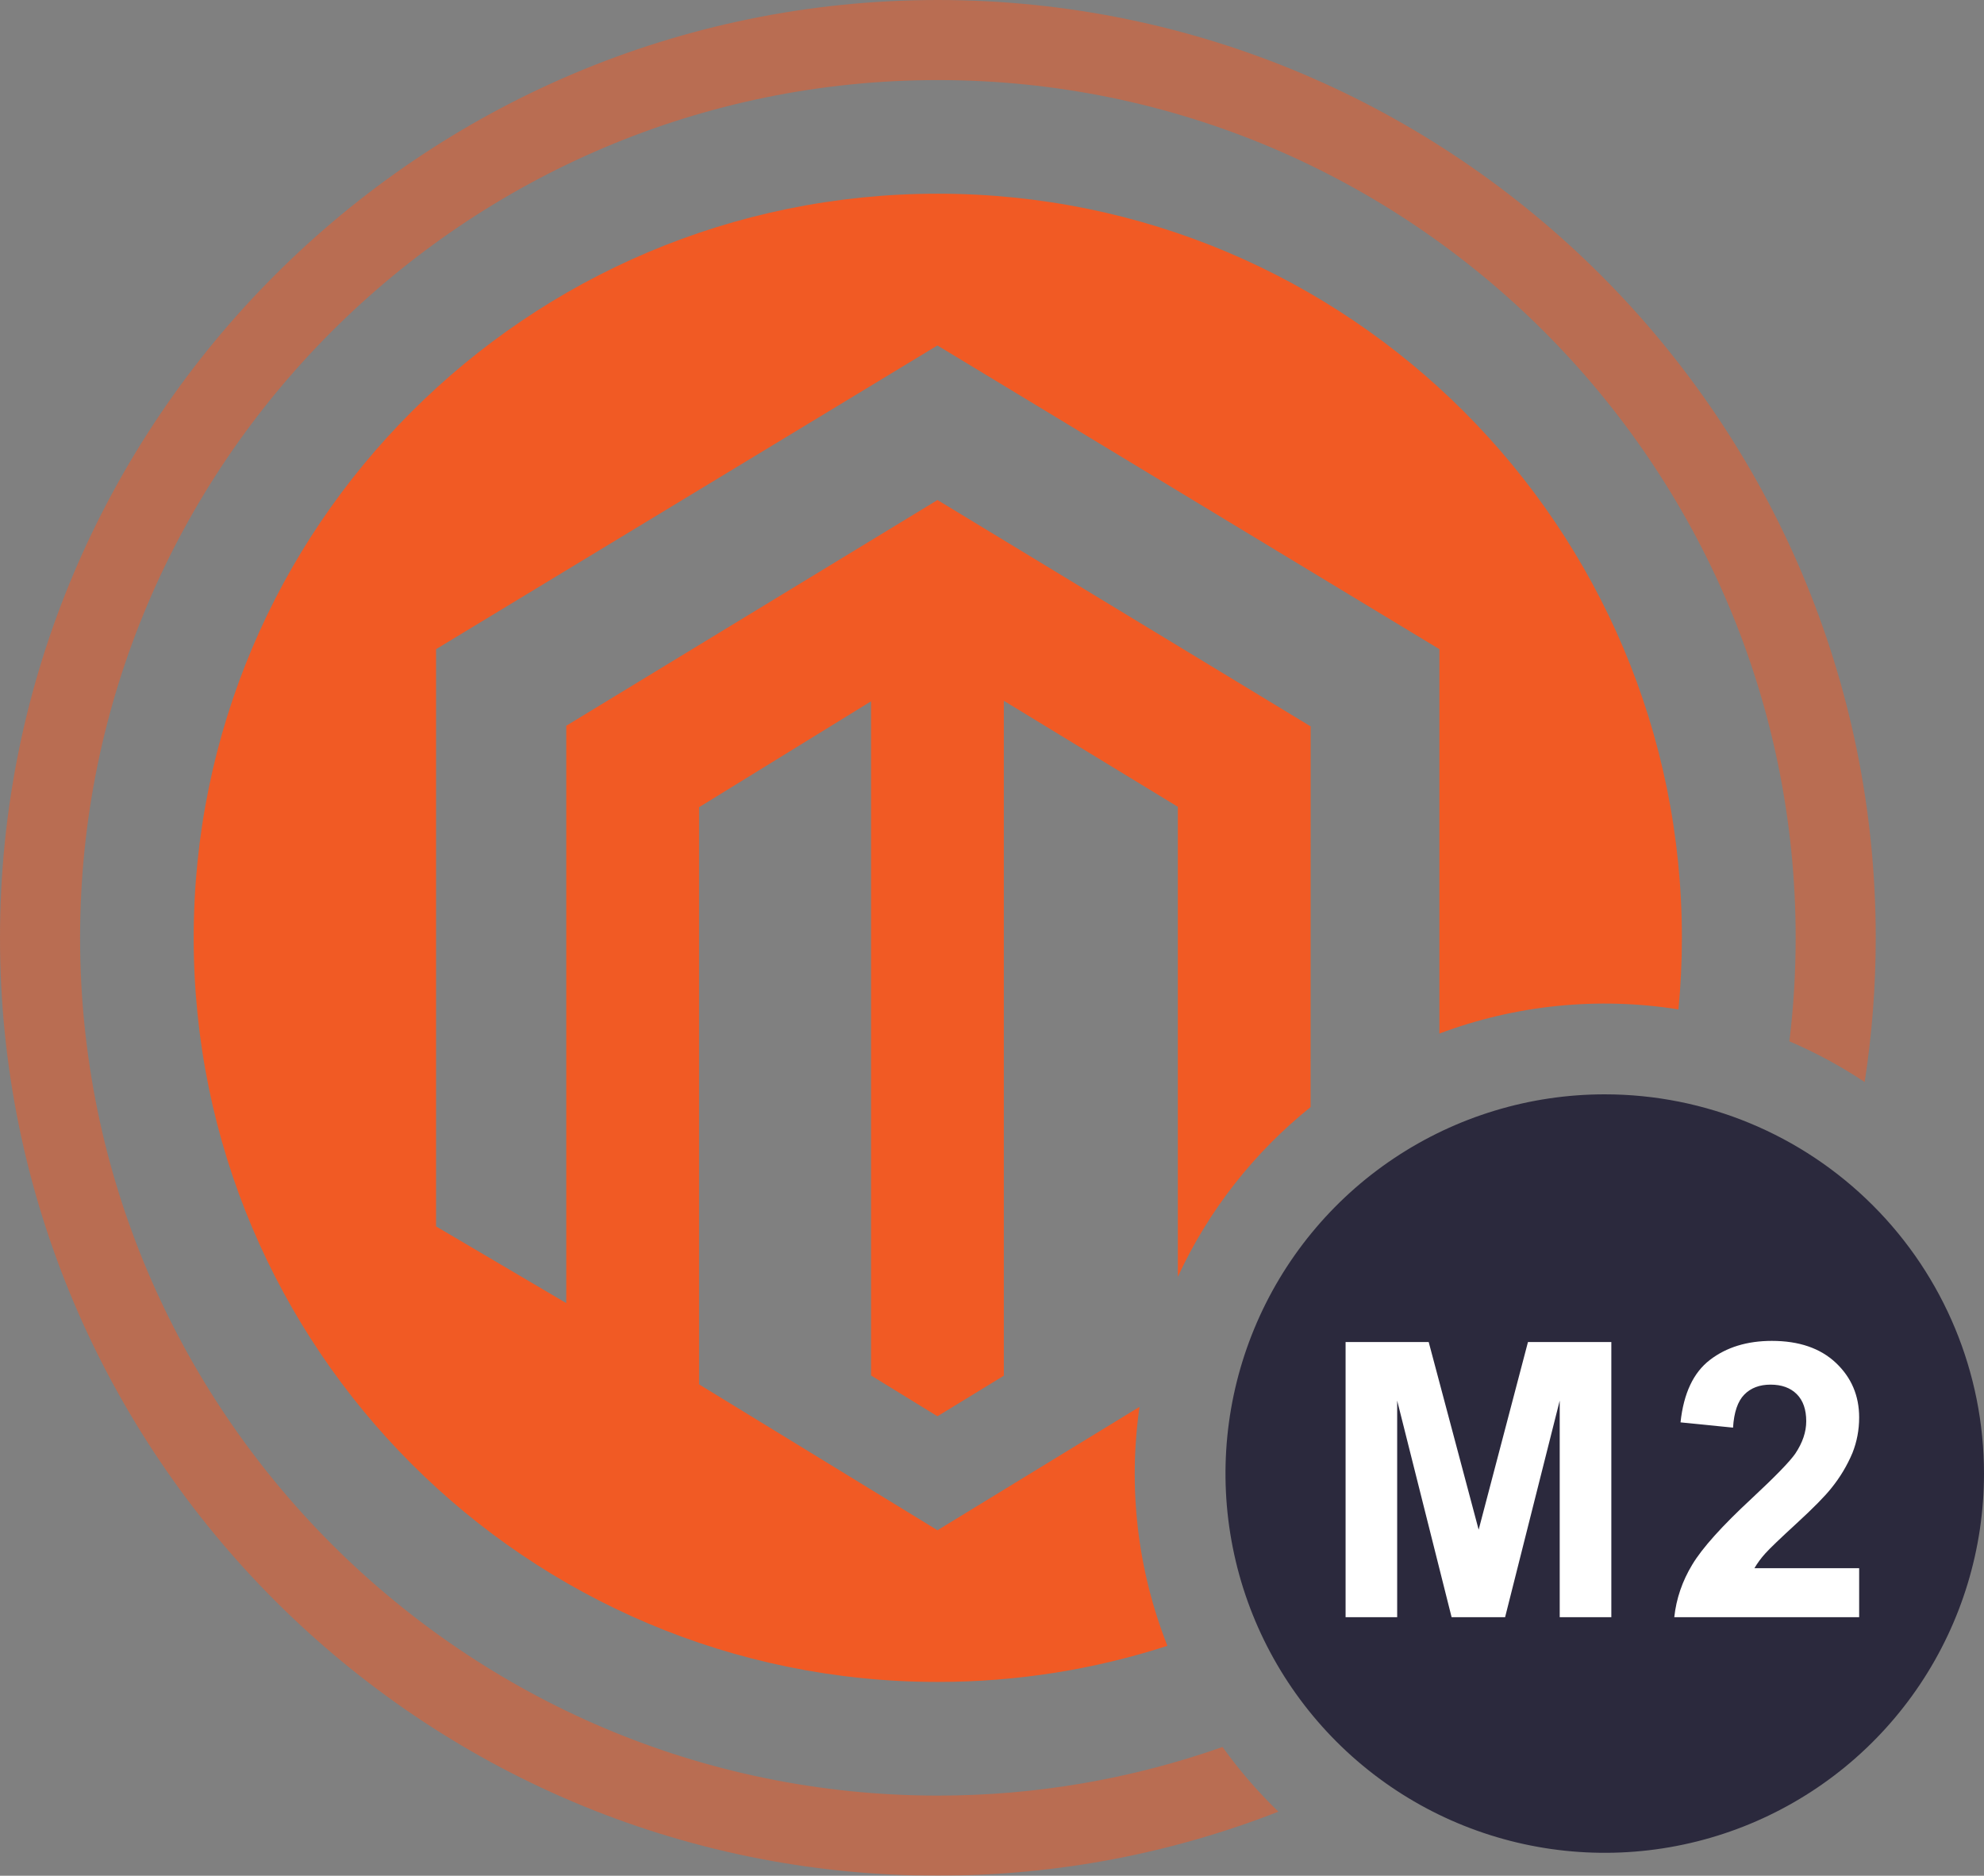 <svg width="55" height="52" viewBox="0 0 55 52" fill="none" xmlns="http://www.w3.org/2000/svg">
<rect x="0" y="0" width="55" height="52" fill="#808080" stroke="none"/>
<path d="M55 40.852C55 42.931 54.383 44.964 53.228 46.693C52.073 48.422 50.431 49.769 48.51 50.565C46.588 51.361 44.474 51.569 42.435 51.163C40.396 50.758 38.522 49.756 37.052 48.286C35.582 46.816 34.58 44.942 34.175 42.903C33.769 40.863 33.977 38.749 34.773 36.828C35.569 34.907 36.916 33.265 38.645 32.11C40.374 30.955 42.407 30.338 44.486 30.338C47.275 30.338 49.949 31.446 51.92 33.418C53.892 35.389 55 38.063 55 40.852Z" fill="#2B293D"/>
<g opacity="0.5">
<path d="M33.891 48.431C31.356 49.325 28.687 49.781 25.999 49.779C12.887 49.779 2.22 39.111 2.22 25.999C2.22 12.887 12.887 2.22 25.999 2.22C39.111 2.22 49.779 12.887 49.779 25.999C49.779 26.97 49.719 27.927 49.605 28.868C50.334 29.18 51.032 29.558 51.692 29.997C51.893 28.693 51.999 27.359 51.999 25.999C51.999 11.663 40.336 0 25.999 0C11.663 0 0 11.663 0 25.999C0 40.336 11.663 51.999 25.999 51.999C29.328 51.999 32.512 51.369 35.44 50.224C34.871 49.674 34.351 49.074 33.891 48.431Z" fill="#F15A24"/>
</g>
<path d="M25.997 5.37C14.605 5.37 5.369 14.606 5.369 25.999C5.369 37.393 14.605 46.628 25.997 46.628C28.22 46.628 30.358 46.275 32.362 45.627C31.533 43.523 31.267 41.239 31.59 39.001L25.989 42.423L19.38 38.379V22.378L24.147 19.442V38.132L25.988 39.263L27.828 38.138V19.428L32.652 22.367V35.396C33.503 33.554 34.768 31.947 36.332 30.691L36.334 20.136L36.291 20.112L25.989 13.862L15.698 20.12V36.126L12.088 33.999V17.997L25.987 9.577L39.903 17.997V28.653C42.017 27.859 44.301 27.629 46.53 27.984C46.592 27.331 46.625 26.669 46.625 25.999C46.627 14.606 37.392 5.37 25.997 5.37Z" fill="#F15A24"/>
<path d="M37.302 44.833V37.205H39.606L40.991 42.408L42.358 37.205H44.669V44.833H43.238V38.829L41.724 44.833H40.241L38.732 38.829V44.833H37.302Z" fill="white"/>
<path d="M51.539 43.475V44.833H46.414C46.469 44.32 46.636 43.832 46.914 43.373C47.191 42.913 47.739 42.303 48.558 41.544C49.217 40.93 49.621 40.514 49.771 40.295C49.972 39.993 50.072 39.695 50.072 39.401C50.072 39.075 49.984 38.824 49.809 38.649C49.633 38.474 49.391 38.386 49.083 38.386C48.778 38.386 48.535 38.478 48.355 38.662C48.174 38.846 48.069 39.151 48.043 39.578L46.587 39.432C46.673 38.627 46.945 38.05 47.403 37.7C47.86 37.349 48.433 37.173 49.12 37.173C49.873 37.173 50.464 37.377 50.894 37.782C51.324 38.188 51.539 38.693 51.539 39.296C51.539 39.64 51.477 39.967 51.354 40.278C51.206 40.63 51.009 40.958 50.769 41.254C50.591 41.479 50.272 41.803 49.811 42.227C49.35 42.65 49.057 42.931 48.934 43.069C48.821 43.194 48.721 43.33 48.635 43.475H51.539Z" fill="white"/>
</svg>
